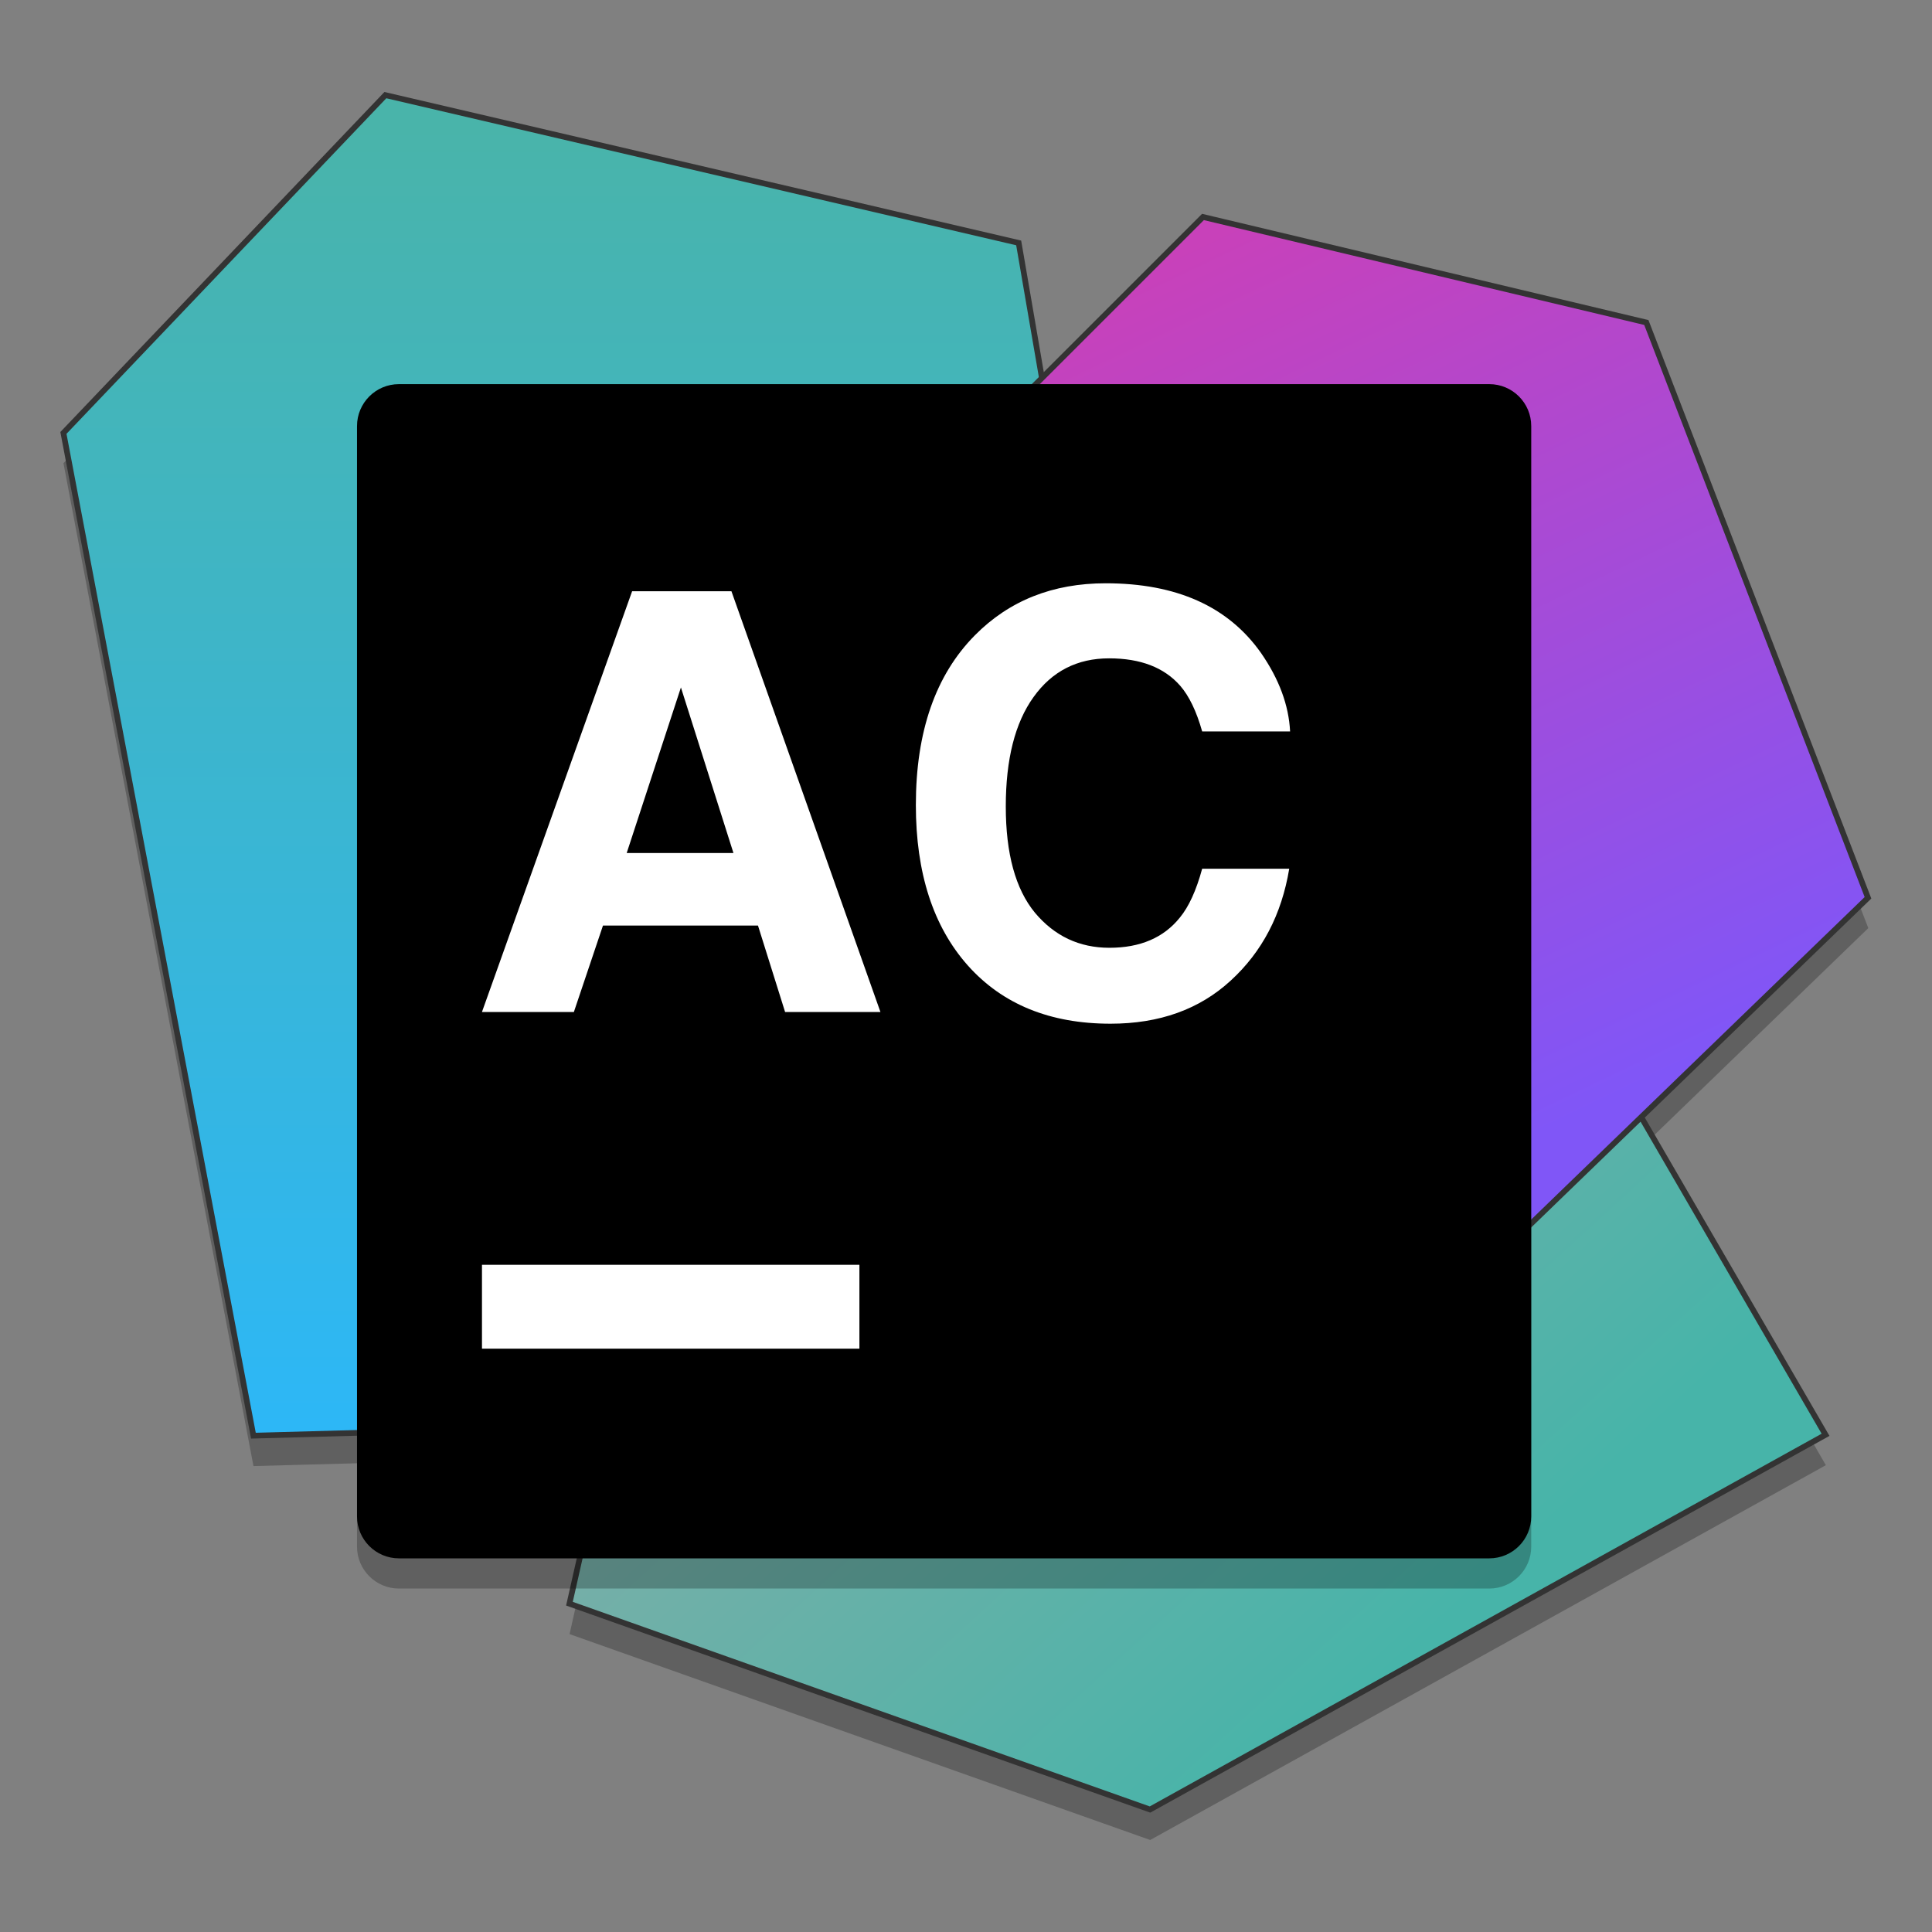 <?xml version="1.0" encoding="UTF-8" standalone="no"?>
<svg
   xmlns:osb="http://www.openswatchbook.org/uri/2009/osb"
   xmlns:dc="http://purl.org/dc/elements/1.1/"
   xmlns:cc="http://creativecommons.org/ns#"
   xmlns:rdf="http://www.w3.org/1999/02/22-rdf-syntax-ns#"
   xmlns:svg="http://www.w3.org/2000/svg"
   xmlns="http://www.w3.org/2000/svg"
   xmlns:sodipodi="http://sodipodi.sourceforge.net/DTD/sodipodi-0.dtd"
   xmlns:inkscape="http://www.inkscape.org/namespaces/inkscape"
   width="128"
   height="128"
   viewBox="0 0 128 128"
   version="1.1"
   id="svg129"
   sodipodi:docname="appcode.svg"
   inkscape:version="0.92.2 5c3e80d, 2017-08-06">
  <rect x="0" y="0" width="128" height="128" fill="#808080" stroke="none"/>
  <sodipodi:namedview
     pagecolor="#ffffff"
     bordercolor="#666666"
     borderopacity="1"
     objecttolerance="10"
     gridtolerance="10"
     guidetolerance="10"
     inkscape:pageopacity="0"
     inkscape:pageshadow="2"
     inkscape:window-width="1600"
     inkscape:window-height="803"
     id="namedview131"
     showgrid="false"
     inkscape:zoom="1.84375"
     inkscape:cx="205.32017"
     inkscape:cy="25.816632"
     inkscape:window-x="0"
     inkscape:window-y="0"
     inkscape:window-maximized="1"
     inkscape:current-layer="svg129" />
  <defs
     id="defs70">
    <linearGradient
       osb:paint="solid"
       id="linearGradient6987">
      <stop
         id="stop6985"
         offset="0"
         style="stop-color:#77d2fb;stop-opacity:1;" />
    </linearGradient>
    <linearGradient
       y2="34.865"
       x2="16.783"
       y1="3.858"
       x1="16.783"
       gradientUnits="userSpaceOnUse"
       id="SVGID_1_">
      <stop
         id="stop915"
         style="stop-color:#49b4aa;stop-opacity:1"
         offset="0" />
      <stop
         id="stop917"
         style="stop-color:#2db7f6;stop-opacity:1"
         offset="1" />
    </linearGradient>
    <linearGradient
       y2="39.626"
       x2="35.809"
       y1="21.626"
       x1="19.32"
       gradientUnits="userSpaceOnUse"
       id="SVGID_2_">
      <stop
         id="stop922"
         style="stop-color:#93aca7;stop-opacity:1"
         offset="0" />
      <stop
         id="stop924"
         style="stop-color:#47b4a9;stop-opacity:1"
         offset="1" />
    </linearGradient>
    <linearGradient
       y2="30.043"
       x2="33.759"
       y1="9.526"
       x1="23.941"
       gradientUnits="userSpaceOnUse"
       id="SVGID_3_">
      <stop
         id="stop929"
         style="stop-color:#C841BA"
         offset="0" />
      <stop
         id="stop931"
         style="stop-color:#8056F7"
         offset="1" />
    </linearGradient>
  </defs>
  <g
     id="g1617"
     transform="translate(-115.169,59.332)">
    <path
       inkscape:connector-curvature="0"
       id="polygon842"
       d="m 140.706,-51.03 -21.332,22.383 12.588,66.446 23.6,-0.645 -2.658,11.777 38.469,13.641 44.764,-24.832 -12.215,-21.051 15.026,-14.531 -14.686,-38.12 -29.379,-6.994 -10.672,10.672 -1.539,-8.951 z"
       style="opacity:0.25;fill:#000000;stroke:none;stroke-width:0.379;stroke-miterlimit:4;stroke-dasharray:none;stroke-opacity:1" />
    <polygon
       transform="matrix(2.778,0,0,2.778,111.037,-61.667)"
       id="polygon920"
       points="25.782,6.634 10.678,3.109 3,11.165 7.531,35.08 30.565,34.451 "
       style="fill:url(#SVGID_1_);stroke:#333333;stroke-width:0.136;stroke-miterlimit:4;stroke-dasharray:none;stroke-opacity:1" />
    <polygon
       transform="matrix(2.778,0,0,2.778,111.037,-61.667)"
       id="polygon927"
       points="45.025,35.059 33.193,14.668 20.354,15.675 15.068,39.087 28.914,43.996 "
       style="fill:url(#SVGID_2_);stroke:#333333;stroke-width:0.136;stroke-miterlimit:4;stroke-dasharray:none;stroke-opacity:1" />
    <path
       id="path851"
       d="m 213.839,45.913 h -72.239 c -1.534,0 -2.778,-1.245 -2.778,-2.778 v -72.239 c 0,-1.534 1.245,-2.778 2.778,-2.778 H 213.839 c 1.534,0 2.778,1.245 2.778,2.778 v 72.239 c 0,1.534 -1.245,2.778 -2.778,2.778 z"
       inkscape:connector-curvature="0"
       style="opacity:0.25;fill:#000000;stroke-width:2.778" />
    <polygon
       transform="matrix(2.778,0,0,2.778,111.037,-61.667)"
       id="polygon934"
       points="34.583,33.329 15.577,28.168 20.108,16.084 30.177,6.015 40.751,8.532 46.037,22.252 "
       style="fill:url(#SVGID_3_);stroke:#333333;stroke-width:0.136;stroke-miterlimit:4;stroke-dasharray:none;stroke-opacity:1" />
    <path
       style="stroke-width:2.778"
       inkscape:connector-curvature="0"
       d="m 213.839,43.913 h -72.239 c -1.534,0 -2.778,-1.245 -2.778,-2.778 V -31.104 c 0,-1.534 1.245,-2.778 2.778,-2.778 H 213.839 c 1.534,0 2.778,1.245 2.778,2.778 v 72.239 c 0,1.534 -1.245,2.778 -2.778,2.778 z"
       id="path936" />
    <rect
       x="147.101"
       y="24.464"
       style="fill:#ffffff;stroke-width:2.778"
       width="25.006"
       height="5.557"
       id="rect938" />
    <g
       transform="translate(0.072)"
       id="text1564"
       style="font-style:normal;font-weight:normal;font-size:38.731px;line-height:1.25;font-family:sans-serif;letter-spacing:0px;word-spacing:0px;fill:#ffffff;fill-opacity:1;stroke:none;stroke-width:0.968"
       aria-label="AC">
      <path
         inkscape:connector-curvature="0"
         id="path1566"
         style="font-style:normal;font-variant:normal;font-weight:bold;font-stretch:normal;font-family:Helvetica;-inkscape-font-specification:'Helvetica Bold';fill:#ffffff;stroke-width:0.968"
         d="m 156.617,-2.817 h 7.073 l -3.48,-10.969 z m 0.359,-17.342 h 6.581 l 9.872,27.876 h -6.317 l -1.797,-5.73 h -10.269 l -1.929,5.73 h -6.09 z m 3.253,0 z" />
      <path
         inkscape:connector-curvature="0"
         id="path1568"
         style="font-style:normal;font-variant:normal;font-weight:bold;font-stretch:normal;font-family:Helvetica;-inkscape-font-specification:'Helvetica Bold';fill:#ffffff;stroke-width:0.968"
         d="m 175.775,-5.994 q 0,-7.3 3.915,-11.252 3.404,-3.442 8.662,-3.442 7.035,0 10.288,4.614 1.797,2.591 1.929,5.201 h -5.825 q -0.567,-2.005 -1.456,-3.026 -1.589,-1.816 -4.709,-1.816 -3.177,0 -5.012,2.572 -1.834,2.553 -1.834,7.243 0,4.69 1.929,7.035 1.948,2.326 4.936,2.326 3.064,0 4.671,-2.005 0.889,-1.078 1.475,-3.234 h 5.768 q -0.756,4.558 -3.877,7.413 -3.102,2.856 -7.962,2.856 -6.014,0 -9.456,-3.858 -3.442,-3.877 -3.442,-10.628 z m 12.406,-15.016 z" />
    </g>
  </g>
</svg>
